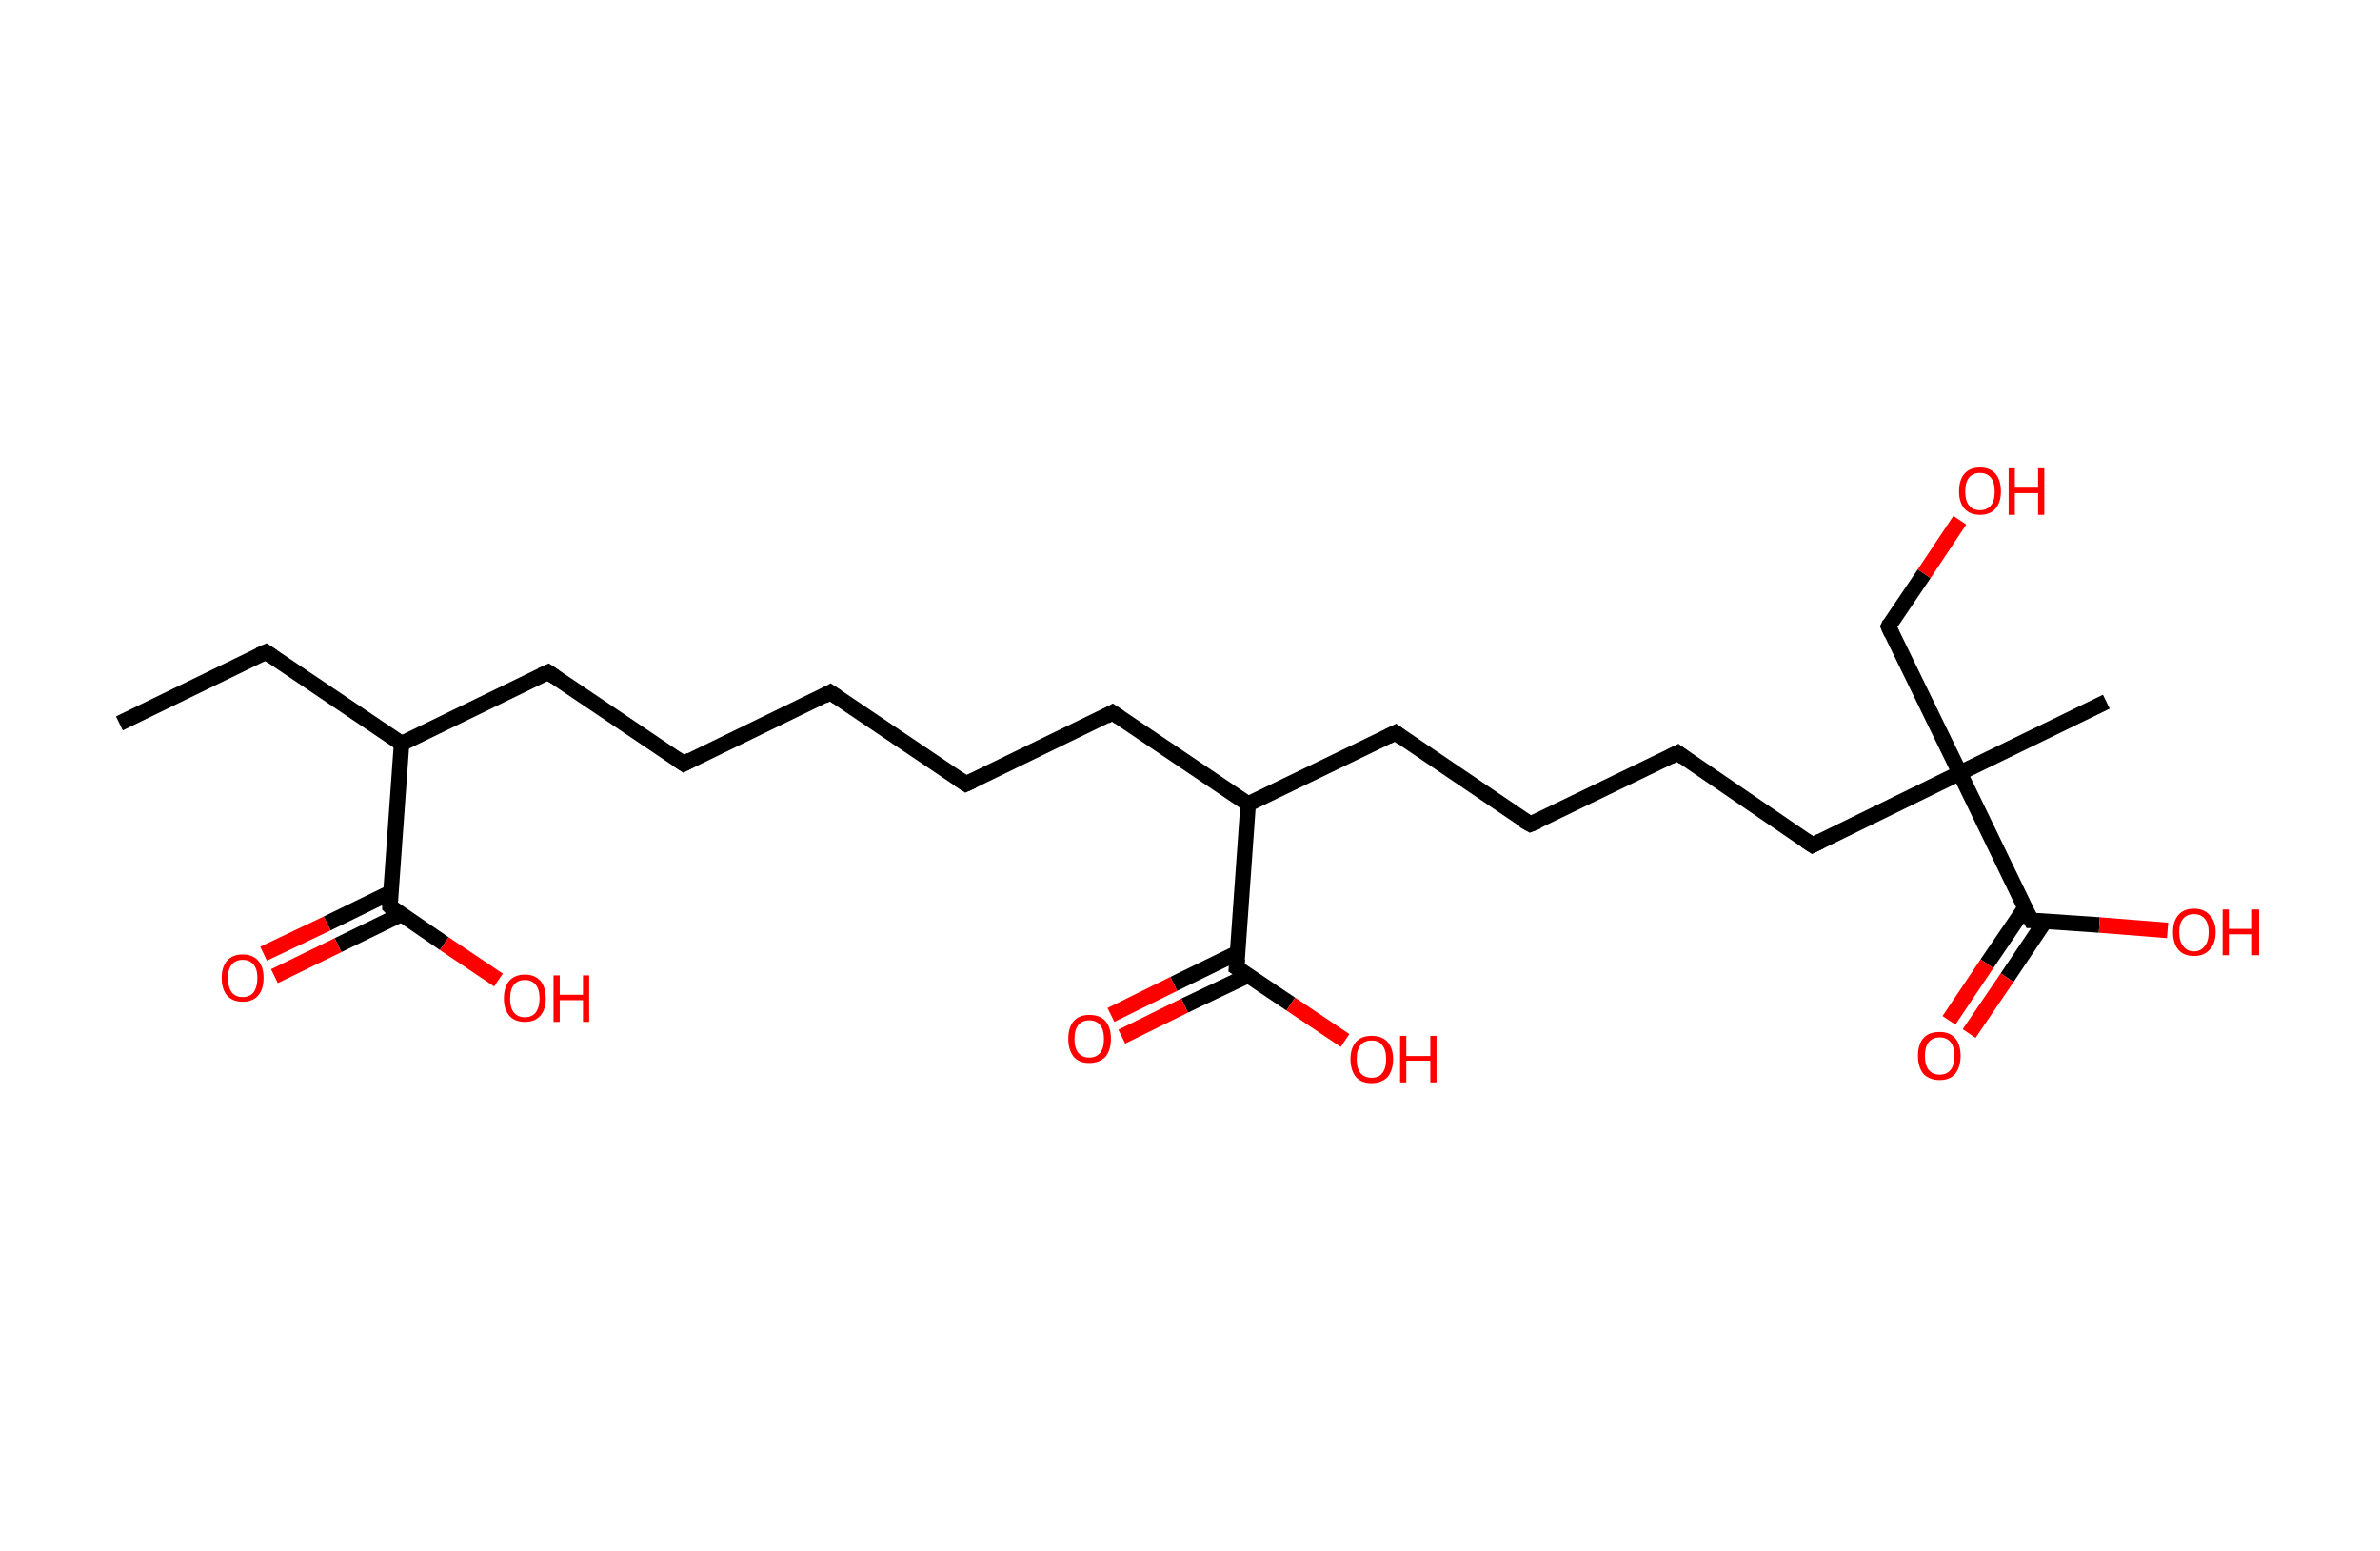 <?xml version='1.0' encoding='ASCII' standalone='yes'?>
<svg xmlns="http://www.w3.org/2000/svg" xmlns:rdkit="http://www.rdkit.org/xml" xmlns:xlink="http://www.w3.org/1999/xlink" version="1.1" baseProfile="full" xml:space="preserve" width="307px" height="200px" viewBox="0 0 307 200">
<!-- END OF HEADER -->
<rect style="opacity:1.0;fill:#FFFFFF;stroke:none" width="307.0" height="200.0" x="0.0" y="0.0"> </rect>
<path class="bond-0 atom-0 atom-1" d="M 15.4,93.3 L 34.3,84.1" style="fill:none;fill-rule:evenodd;stroke:#000000;stroke-width:2.0px;stroke-linecap:butt;stroke-linejoin:miter;stroke-opacity:1"/>
<path class="bond-1 atom-1 atom-2" d="M 34.3,84.1 L 51.8,95.9" style="fill:none;fill-rule:evenodd;stroke:#000000;stroke-width:2.0px;stroke-linecap:butt;stroke-linejoin:miter;stroke-opacity:1"/>
<path class="bond-2 atom-2 atom-3" d="M 51.8,95.9 L 70.7,86.7" style="fill:none;fill-rule:evenodd;stroke:#000000;stroke-width:2.0px;stroke-linecap:butt;stroke-linejoin:miter;stroke-opacity:1"/>
<path class="bond-3 atom-3 atom-4" d="M 70.7,86.7 L 88.2,98.5" style="fill:none;fill-rule:evenodd;stroke:#000000;stroke-width:2.0px;stroke-linecap:butt;stroke-linejoin:miter;stroke-opacity:1"/>
<path class="bond-4 atom-4 atom-5" d="M 88.2,98.5 L 107.1,89.3" style="fill:none;fill-rule:evenodd;stroke:#000000;stroke-width:2.0px;stroke-linecap:butt;stroke-linejoin:miter;stroke-opacity:1"/>
<path class="bond-5 atom-5 atom-6" d="M 107.1,89.3 L 124.6,101.1" style="fill:none;fill-rule:evenodd;stroke:#000000;stroke-width:2.0px;stroke-linecap:butt;stroke-linejoin:miter;stroke-opacity:1"/>
<path class="bond-6 atom-6 atom-7" d="M 124.6,101.1 L 143.5,91.9" style="fill:none;fill-rule:evenodd;stroke:#000000;stroke-width:2.0px;stroke-linecap:butt;stroke-linejoin:miter;stroke-opacity:1"/>
<path class="bond-7 atom-7 atom-8" d="M 143.5,91.9 L 161.0,103.7" style="fill:none;fill-rule:evenodd;stroke:#000000;stroke-width:2.0px;stroke-linecap:butt;stroke-linejoin:miter;stroke-opacity:1"/>
<path class="bond-8 atom-8 atom-9" d="M 161.0,103.7 L 180.0,94.5" style="fill:none;fill-rule:evenodd;stroke:#000000;stroke-width:2.0px;stroke-linecap:butt;stroke-linejoin:miter;stroke-opacity:1"/>
<path class="bond-9 atom-9 atom-10" d="M 180.0,94.5 L 197.4,106.3" style="fill:none;fill-rule:evenodd;stroke:#000000;stroke-width:2.0px;stroke-linecap:butt;stroke-linejoin:miter;stroke-opacity:1"/>
<path class="bond-10 atom-10 atom-11" d="M 197.4,106.3 L 216.4,97.1" style="fill:none;fill-rule:evenodd;stroke:#000000;stroke-width:2.0px;stroke-linecap:butt;stroke-linejoin:miter;stroke-opacity:1"/>
<path class="bond-11 atom-11 atom-12" d="M 216.4,97.1 L 233.8,109.0" style="fill:none;fill-rule:evenodd;stroke:#000000;stroke-width:2.0px;stroke-linecap:butt;stroke-linejoin:miter;stroke-opacity:1"/>
<path class="bond-12 atom-12 atom-13" d="M 233.8,109.0 L 252.8,99.7" style="fill:none;fill-rule:evenodd;stroke:#000000;stroke-width:2.0px;stroke-linecap:butt;stroke-linejoin:miter;stroke-opacity:1"/>
<path class="bond-13 atom-13 atom-14" d="M 252.8,99.7 L 271.7,90.5" style="fill:none;fill-rule:evenodd;stroke:#000000;stroke-width:2.0px;stroke-linecap:butt;stroke-linejoin:miter;stroke-opacity:1"/>
<path class="bond-14 atom-13 atom-15" d="M 252.8,99.7 L 243.6,80.8" style="fill:none;fill-rule:evenodd;stroke:#000000;stroke-width:2.0px;stroke-linecap:butt;stroke-linejoin:miter;stroke-opacity:1"/>
<path class="bond-15 atom-15 atom-16" d="M 243.6,80.8 L 248.2,74.0" style="fill:none;fill-rule:evenodd;stroke:#000000;stroke-width:2.0px;stroke-linecap:butt;stroke-linejoin:miter;stroke-opacity:1"/>
<path class="bond-15 atom-15 atom-16" d="M 248.2,74.0 L 252.8,67.1" style="fill:none;fill-rule:evenodd;stroke:#FF0000;stroke-width:2.0px;stroke-linecap:butt;stroke-linejoin:miter;stroke-opacity:1"/>
<path class="bond-16 atom-13 atom-17" d="M 252.8,99.7 L 262.0,118.7" style="fill:none;fill-rule:evenodd;stroke:#000000;stroke-width:2.0px;stroke-linecap:butt;stroke-linejoin:miter;stroke-opacity:1"/>
<path class="bond-17 atom-17 atom-18" d="M 261.2,117.1 L 256.3,124.3" style="fill:none;fill-rule:evenodd;stroke:#000000;stroke-width:2.0px;stroke-linecap:butt;stroke-linejoin:miter;stroke-opacity:1"/>
<path class="bond-17 atom-17 atom-18" d="M 256.3,124.3 L 251.4,131.6" style="fill:none;fill-rule:evenodd;stroke:#FF0000;stroke-width:2.0px;stroke-linecap:butt;stroke-linejoin:miter;stroke-opacity:1"/>
<path class="bond-17 atom-17 atom-18" d="M 263.8,118.8 L 258.9,126.1" style="fill:none;fill-rule:evenodd;stroke:#000000;stroke-width:2.0px;stroke-linecap:butt;stroke-linejoin:miter;stroke-opacity:1"/>
<path class="bond-17 atom-17 atom-18" d="M 258.9,126.1 L 254.0,133.3" style="fill:none;fill-rule:evenodd;stroke:#FF0000;stroke-width:2.0px;stroke-linecap:butt;stroke-linejoin:miter;stroke-opacity:1"/>
<path class="bond-18 atom-17 atom-19" d="M 262.0,118.7 L 270.8,119.3" style="fill:none;fill-rule:evenodd;stroke:#000000;stroke-width:2.0px;stroke-linecap:butt;stroke-linejoin:miter;stroke-opacity:1"/>
<path class="bond-18 atom-17 atom-19" d="M 270.8,119.3 L 279.6,120.0" style="fill:none;fill-rule:evenodd;stroke:#FF0000;stroke-width:2.0px;stroke-linecap:butt;stroke-linejoin:miter;stroke-opacity:1"/>
<path class="bond-19 atom-8 atom-20" d="M 161.0,103.7 L 159.5,124.8" style="fill:none;fill-rule:evenodd;stroke:#000000;stroke-width:2.0px;stroke-linecap:butt;stroke-linejoin:miter;stroke-opacity:1"/>
<path class="bond-20 atom-20 atom-21" d="M 159.6,122.9 L 151.4,126.9" style="fill:none;fill-rule:evenodd;stroke:#000000;stroke-width:2.0px;stroke-linecap:butt;stroke-linejoin:miter;stroke-opacity:1"/>
<path class="bond-20 atom-20 atom-21" d="M 151.4,126.9 L 143.3,130.9" style="fill:none;fill-rule:evenodd;stroke:#FF0000;stroke-width:2.0px;stroke-linecap:butt;stroke-linejoin:miter;stroke-opacity:1"/>
<path class="bond-20 atom-20 atom-21" d="M 161.0,125.8 L 152.8,129.7" style="fill:none;fill-rule:evenodd;stroke:#000000;stroke-width:2.0px;stroke-linecap:butt;stroke-linejoin:miter;stroke-opacity:1"/>
<path class="bond-20 atom-20 atom-21" d="M 152.8,129.7 L 144.7,133.7" style="fill:none;fill-rule:evenodd;stroke:#FF0000;stroke-width:2.0px;stroke-linecap:butt;stroke-linejoin:miter;stroke-opacity:1"/>
<path class="bond-21 atom-20 atom-22" d="M 159.5,124.8 L 166.5,129.5" style="fill:none;fill-rule:evenodd;stroke:#000000;stroke-width:2.0px;stroke-linecap:butt;stroke-linejoin:miter;stroke-opacity:1"/>
<path class="bond-21 atom-20 atom-22" d="M 166.5,129.5 L 173.5,134.2" style="fill:none;fill-rule:evenodd;stroke:#FF0000;stroke-width:2.0px;stroke-linecap:butt;stroke-linejoin:miter;stroke-opacity:1"/>
<path class="bond-22 atom-2 atom-23" d="M 51.8,95.9 L 50.3,116.9" style="fill:none;fill-rule:evenodd;stroke:#000000;stroke-width:2.0px;stroke-linecap:butt;stroke-linejoin:miter;stroke-opacity:1"/>
<path class="bond-23 atom-23 atom-24" d="M 50.4,115.1 L 42.2,119.1" style="fill:none;fill-rule:evenodd;stroke:#000000;stroke-width:2.0px;stroke-linecap:butt;stroke-linejoin:miter;stroke-opacity:1"/>
<path class="bond-23 atom-23 atom-24" d="M 42.2,119.1 L 34.0,123.0" style="fill:none;fill-rule:evenodd;stroke:#FF0000;stroke-width:2.0px;stroke-linecap:butt;stroke-linejoin:miter;stroke-opacity:1"/>
<path class="bond-23 atom-23 atom-24" d="M 51.8,117.9 L 43.6,121.9" style="fill:none;fill-rule:evenodd;stroke:#000000;stroke-width:2.0px;stroke-linecap:butt;stroke-linejoin:miter;stroke-opacity:1"/>
<path class="bond-23 atom-23 atom-24" d="M 43.6,121.9 L 35.4,125.9" style="fill:none;fill-rule:evenodd;stroke:#FF0000;stroke-width:2.0px;stroke-linecap:butt;stroke-linejoin:miter;stroke-opacity:1"/>
<path class="bond-24 atom-23 atom-25" d="M 50.3,116.9 L 57.3,121.7" style="fill:none;fill-rule:evenodd;stroke:#000000;stroke-width:2.0px;stroke-linecap:butt;stroke-linejoin:miter;stroke-opacity:1"/>
<path class="bond-24 atom-23 atom-25" d="M 57.3,121.7 L 64.3,126.4" style="fill:none;fill-rule:evenodd;stroke:#FF0000;stroke-width:2.0px;stroke-linecap:butt;stroke-linejoin:miter;stroke-opacity:1"/>
<path d="M 33.4,84.5 L 34.3,84.1 L 35.2,84.7" style="fill:none;stroke:#000000;stroke-width:2.0px;stroke-linecap:butt;stroke-linejoin:miter;stroke-opacity:1;"/>
<path d="M 69.8,87.1 L 70.7,86.7 L 71.6,87.3" style="fill:none;stroke:#000000;stroke-width:2.0px;stroke-linecap:butt;stroke-linejoin:miter;stroke-opacity:1;"/>
<path d="M 87.3,97.9 L 88.2,98.5 L 89.1,98.0" style="fill:none;stroke:#000000;stroke-width:2.0px;stroke-linecap:butt;stroke-linejoin:miter;stroke-opacity:1;"/>
<path d="M 106.2,89.8 L 107.1,89.3 L 108.0,89.9" style="fill:none;stroke:#000000;stroke-width:2.0px;stroke-linecap:butt;stroke-linejoin:miter;stroke-opacity:1;"/>
<path d="M 123.7,100.5 L 124.6,101.1 L 125.5,100.7" style="fill:none;stroke:#000000;stroke-width:2.0px;stroke-linecap:butt;stroke-linejoin:miter;stroke-opacity:1;"/>
<path d="M 142.6,92.4 L 143.5,91.9 L 144.4,92.5" style="fill:none;stroke:#000000;stroke-width:2.0px;stroke-linecap:butt;stroke-linejoin:miter;stroke-opacity:1;"/>
<path d="M 179.0,95.0 L 180.0,94.5 L 180.8,95.1" style="fill:none;stroke:#000000;stroke-width:2.0px;stroke-linecap:butt;stroke-linejoin:miter;stroke-opacity:1;"/>
<path d="M 196.5,105.8 L 197.4,106.3 L 198.4,105.9" style="fill:none;stroke:#000000;stroke-width:2.0px;stroke-linecap:butt;stroke-linejoin:miter;stroke-opacity:1;"/>
<path d="M 215.4,97.6 L 216.4,97.1 L 217.2,97.7" style="fill:none;stroke:#000000;stroke-width:2.0px;stroke-linecap:butt;stroke-linejoin:miter;stroke-opacity:1;"/>
<path d="M 232.9,108.4 L 233.8,109.0 L 234.8,108.5" style="fill:none;stroke:#000000;stroke-width:2.0px;stroke-linecap:butt;stroke-linejoin:miter;stroke-opacity:1;"/>
<path d="M 244.0,81.7 L 243.6,80.8 L 243.8,80.4" style="fill:none;stroke:#000000;stroke-width:2.0px;stroke-linecap:butt;stroke-linejoin:miter;stroke-opacity:1;"/>
<path d="M 261.5,117.8 L 262.0,118.7 L 262.4,118.7" style="fill:none;stroke:#000000;stroke-width:2.0px;stroke-linecap:butt;stroke-linejoin:miter;stroke-opacity:1;"/>
<path d="M 159.6,123.7 L 159.5,124.8 L 159.8,125.0" style="fill:none;stroke:#000000;stroke-width:2.0px;stroke-linecap:butt;stroke-linejoin:miter;stroke-opacity:1;"/>
<path d="M 50.3,115.9 L 50.3,116.9 L 50.6,117.2" style="fill:none;stroke:#000000;stroke-width:2.0px;stroke-linecap:butt;stroke-linejoin:miter;stroke-opacity:1;"/>
<path class="atom-16" d="M 252.7 63.4 Q 252.7 61.9, 253.4 61.1 Q 254.1 60.3, 255.4 60.3 Q 256.7 60.3, 257.4 61.1 Q 258.1 61.9, 258.1 63.4 Q 258.1 64.8, 257.4 65.6 Q 256.7 66.4, 255.4 66.4 Q 254.1 66.4, 253.4 65.6 Q 252.7 64.8, 252.7 63.4 M 255.4 65.8 Q 256.3 65.8, 256.8 65.2 Q 257.3 64.6, 257.3 63.4 Q 257.3 62.2, 256.8 61.6 Q 256.3 61.0, 255.4 61.0 Q 254.5 61.0, 254.0 61.6 Q 253.5 62.2, 253.5 63.4 Q 253.5 64.6, 254.0 65.2 Q 254.5 65.8, 255.4 65.8 " fill="#FF0000"/>
<path class="atom-16" d="M 259.1 60.4 L 259.9 60.4 L 259.9 62.9 L 262.9 62.9 L 262.9 60.4 L 263.7 60.4 L 263.7 66.4 L 262.9 66.4 L 262.9 63.6 L 259.9 63.6 L 259.9 66.4 L 259.1 66.4 L 259.1 60.4 " fill="#FF0000"/>
<path class="atom-18" d="M 247.4 136.2 Q 247.4 134.7, 248.1 133.9 Q 248.8 133.1, 250.2 133.1 Q 251.5 133.1, 252.2 133.9 Q 252.9 134.7, 252.9 136.2 Q 252.9 137.6, 252.2 138.5 Q 251.5 139.3, 250.2 139.3 Q 248.9 139.3, 248.1 138.5 Q 247.4 137.6, 247.4 136.2 M 250.2 138.6 Q 251.1 138.6, 251.6 138.0 Q 252.1 137.4, 252.1 136.2 Q 252.1 135.0, 251.6 134.4 Q 251.1 133.8, 250.2 133.8 Q 249.3 133.8, 248.8 134.4 Q 248.3 135.0, 248.3 136.2 Q 248.3 137.4, 248.8 138.0 Q 249.3 138.6, 250.2 138.6 " fill="#FF0000"/>
<path class="atom-19" d="M 280.3 120.2 Q 280.3 118.8, 281.0 118.0 Q 281.7 117.2, 283.0 117.2 Q 284.3 117.2, 285.0 118.0 Q 285.8 118.8, 285.8 120.2 Q 285.8 121.7, 285.0 122.5 Q 284.3 123.3, 283.0 123.3 Q 281.7 123.3, 281.0 122.5 Q 280.3 121.7, 280.3 120.2 M 283.0 122.7 Q 283.9 122.7, 284.4 122.0 Q 284.9 121.4, 284.9 120.2 Q 284.9 119.1, 284.4 118.5 Q 283.9 117.9, 283.0 117.9 Q 282.1 117.9, 281.6 118.5 Q 281.1 119.1, 281.1 120.2 Q 281.1 121.4, 281.6 122.0 Q 282.1 122.7, 283.0 122.7 " fill="#FF0000"/>
<path class="atom-19" d="M 286.7 117.3 L 287.5 117.3 L 287.5 119.8 L 290.5 119.8 L 290.5 117.3 L 291.4 117.3 L 291.4 123.2 L 290.5 123.2 L 290.5 120.5 L 287.5 120.5 L 287.5 123.2 L 286.7 123.2 L 286.7 117.3 " fill="#FF0000"/>
<path class="atom-21" d="M 137.8 134.0 Q 137.8 132.5, 138.5 131.7 Q 139.2 130.9, 140.5 130.9 Q 141.9 130.9, 142.6 131.7 Q 143.3 132.5, 143.3 134.0 Q 143.3 135.4, 142.6 136.3 Q 141.8 137.1, 140.5 137.1 Q 139.2 137.1, 138.5 136.3 Q 137.8 135.4, 137.8 134.0 M 140.5 136.4 Q 141.4 136.4, 141.9 135.8 Q 142.4 135.2, 142.4 134.0 Q 142.4 132.8, 141.9 132.2 Q 141.4 131.6, 140.5 131.6 Q 139.6 131.6, 139.1 132.2 Q 138.6 132.8, 138.6 134.0 Q 138.6 135.2, 139.1 135.8 Q 139.6 136.4, 140.5 136.4 " fill="#FF0000"/>
<path class="atom-22" d="M 174.2 136.6 Q 174.2 135.2, 174.9 134.4 Q 175.6 133.6, 176.9 133.6 Q 178.3 133.6, 179.0 134.4 Q 179.7 135.2, 179.7 136.6 Q 179.7 138.0, 179.0 138.9 Q 178.2 139.7, 176.9 139.7 Q 175.6 139.7, 174.9 138.9 Q 174.2 138.0, 174.2 136.6 M 176.9 139.0 Q 177.9 139.0, 178.3 138.4 Q 178.8 137.8, 178.8 136.6 Q 178.8 135.4, 178.3 134.8 Q 177.9 134.2, 176.9 134.2 Q 176.0 134.2, 175.5 134.8 Q 175.0 135.4, 175.0 136.6 Q 175.0 137.8, 175.5 138.4 Q 176.0 139.0, 176.9 139.0 " fill="#FF0000"/>
<path class="atom-22" d="M 180.6 133.6 L 181.4 133.6 L 181.4 136.2 L 184.5 136.2 L 184.5 133.6 L 185.3 133.6 L 185.3 139.6 L 184.5 139.6 L 184.5 136.8 L 181.4 136.8 L 181.4 139.6 L 180.6 139.6 L 180.6 133.6 " fill="#FF0000"/>
<path class="atom-24" d="M 28.6 126.1 Q 28.6 124.7, 29.3 123.9 Q 30.0 123.1, 31.3 123.1 Q 32.6 123.1, 33.3 123.9 Q 34.0 124.7, 34.0 126.1 Q 34.0 127.6, 33.3 128.4 Q 32.6 129.2, 31.3 129.2 Q 30.0 129.2, 29.3 128.4 Q 28.6 127.6, 28.6 126.1 M 31.3 128.6 Q 32.2 128.6, 32.7 128.0 Q 33.2 127.3, 33.2 126.1 Q 33.2 125.0, 32.7 124.4 Q 32.2 123.8, 31.3 123.8 Q 30.4 123.8, 29.9 124.4 Q 29.4 125.0, 29.4 126.1 Q 29.4 127.3, 29.9 128.0 Q 30.4 128.6, 31.3 128.6 " fill="#FF0000"/>
<path class="atom-25" d="M 65.0 128.8 Q 65.0 127.3, 65.7 126.5 Q 66.4 125.7, 67.7 125.7 Q 69.0 125.7, 69.7 126.5 Q 70.4 127.3, 70.4 128.8 Q 70.4 130.2, 69.7 131.0 Q 69.0 131.8, 67.7 131.8 Q 66.4 131.8, 65.7 131.0 Q 65.0 130.2, 65.0 128.8 M 67.7 131.2 Q 68.6 131.2, 69.1 130.6 Q 69.6 129.9, 69.6 128.8 Q 69.6 127.6, 69.1 127.0 Q 68.6 126.4, 67.7 126.4 Q 66.8 126.4, 66.3 127.0 Q 65.8 127.6, 65.8 128.8 Q 65.8 130.0, 66.3 130.6 Q 66.8 131.2, 67.7 131.2 " fill="#FF0000"/>
<path class="atom-25" d="M 71.4 125.8 L 72.2 125.8 L 72.2 128.3 L 75.2 128.3 L 75.2 125.8 L 76.0 125.8 L 76.0 131.8 L 75.2 131.8 L 75.2 129.0 L 72.2 129.0 L 72.2 131.8 L 71.4 131.8 L 71.4 125.8 " fill="#FF0000"/>
</svg>
